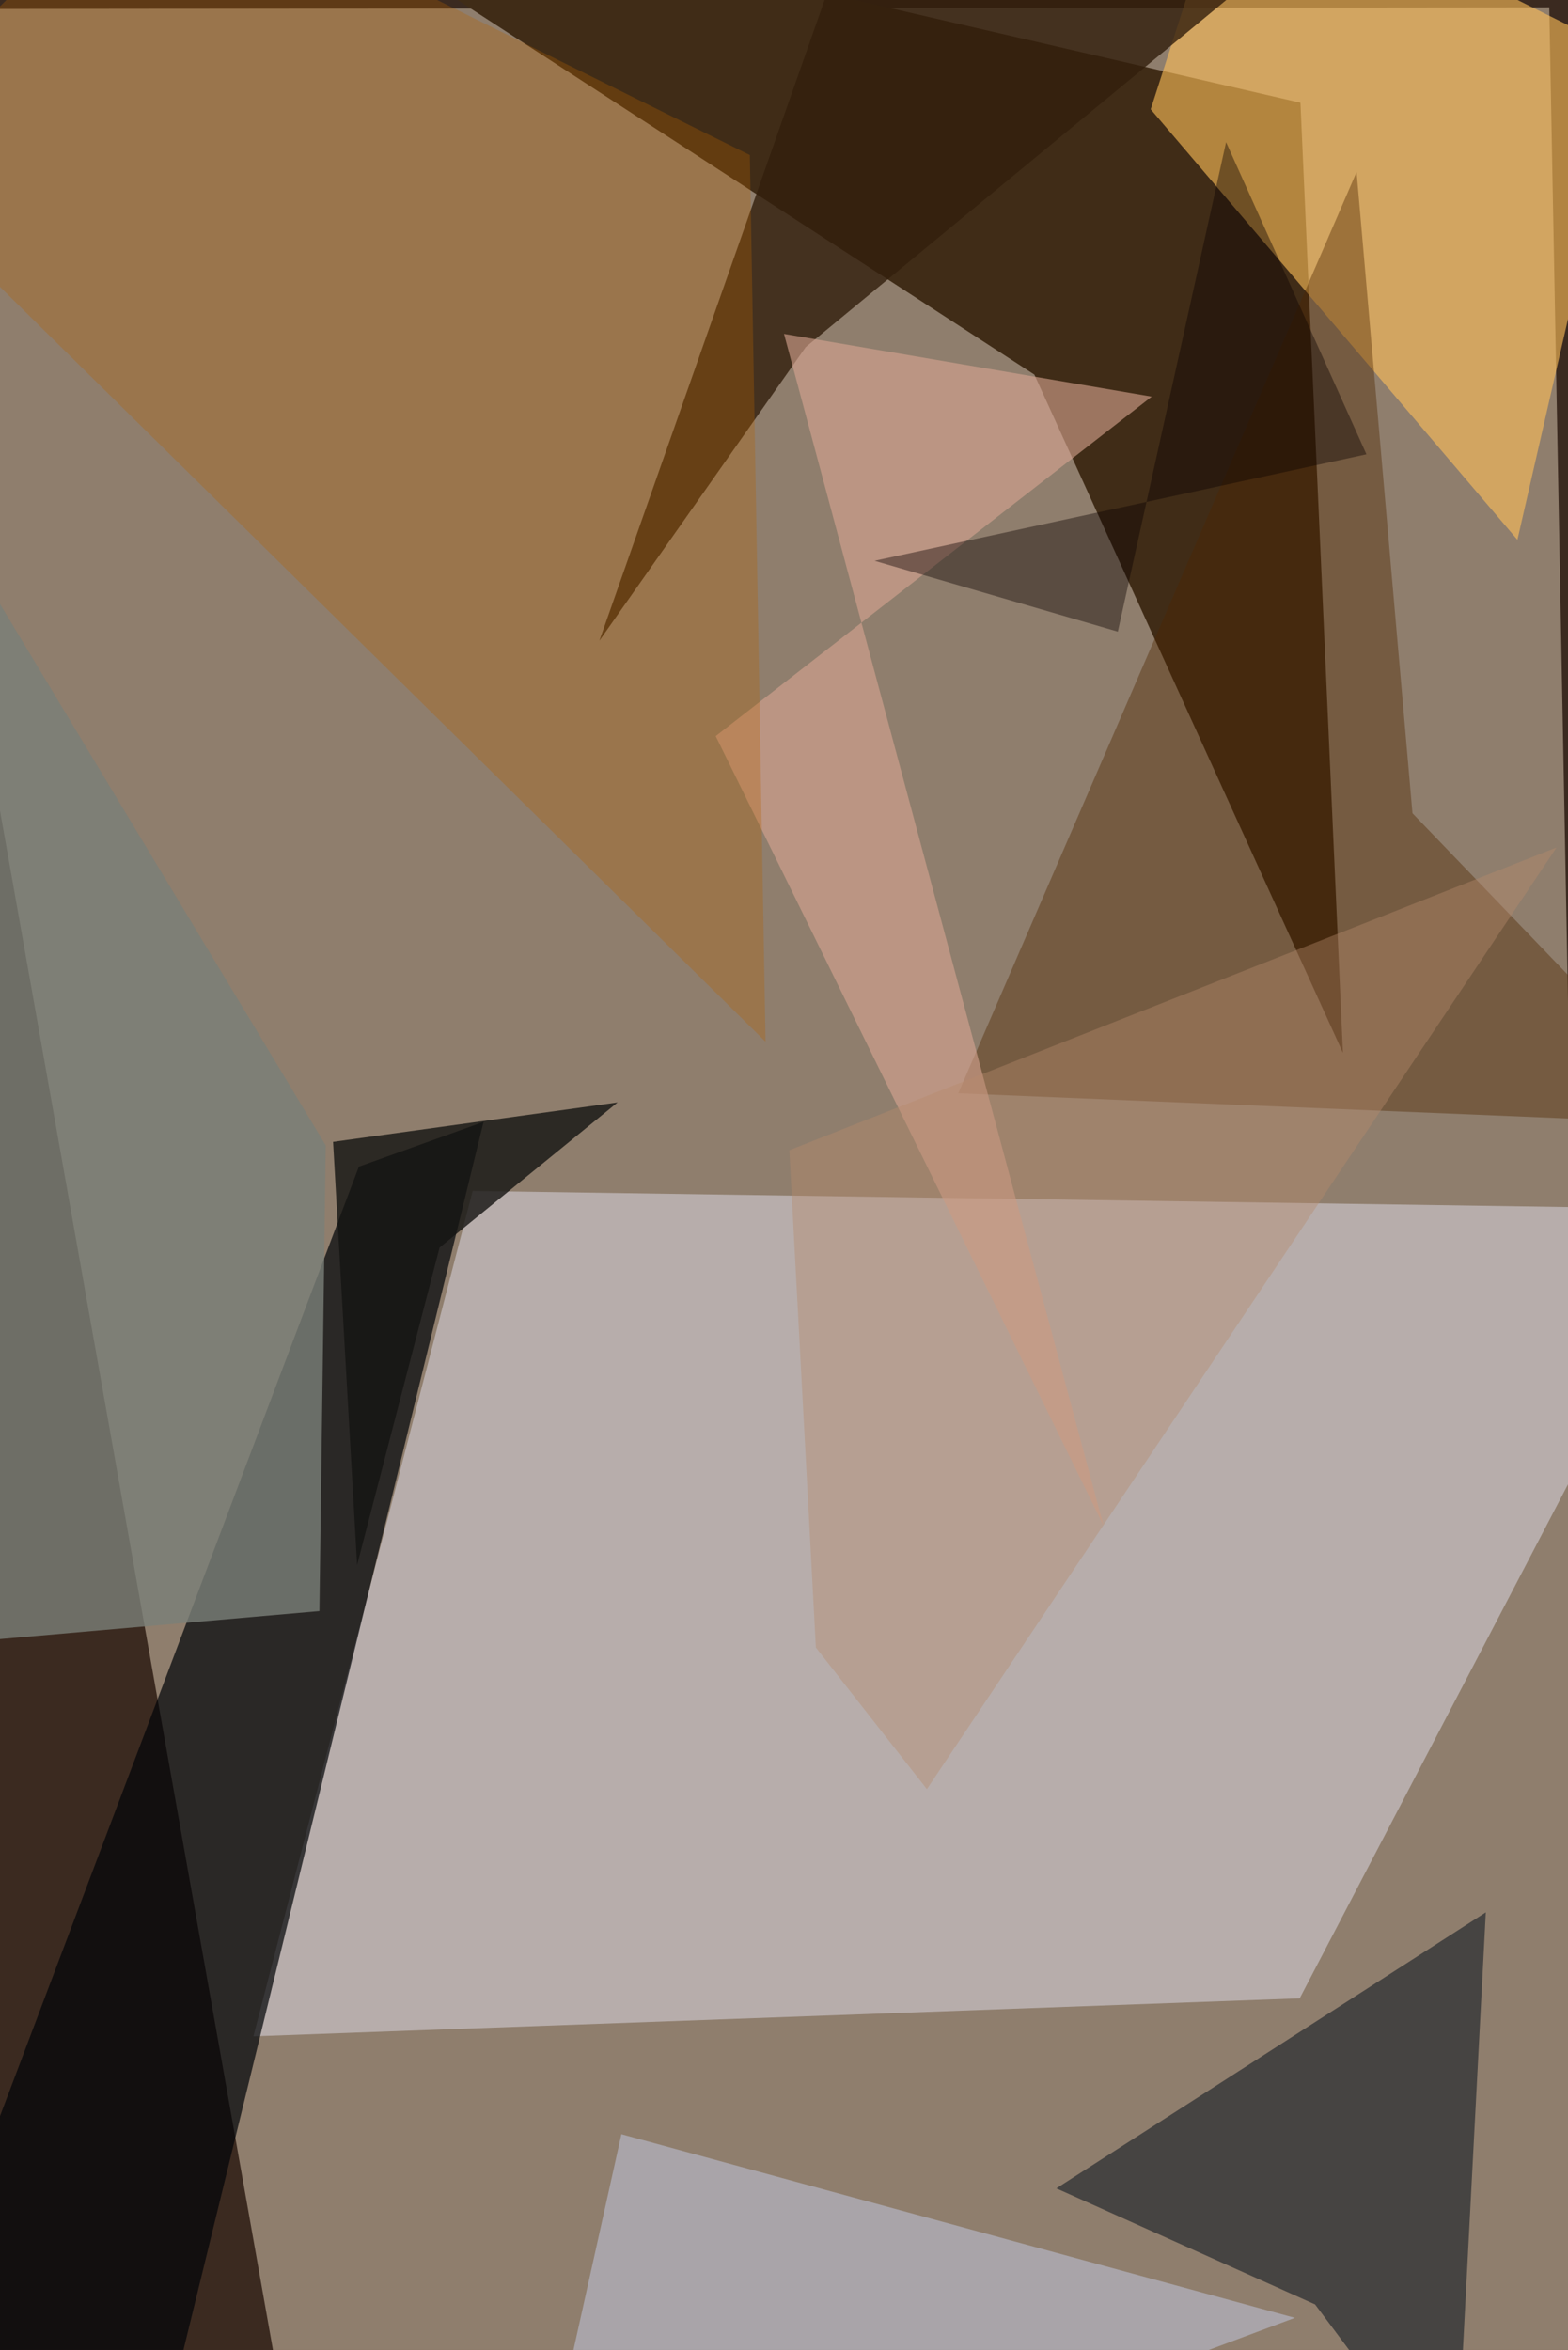<svg xmlns="http://www.w3.org/2000/svg" viewBox="0 0 620 929"><defs/><filter id="prefix__a"><feGaussianBlur stdDeviation="30"/></filter><rect width="100%" height="100%" fill="#3b2a20"/><g filter="url(#prefix__a)"><path fill="#b3a18d" fill-opacity=".7" d="M612.6 2.9l-668.8.7 174.1 981.6h513.2z"/><path fill="#402c17" d="M531 416.2L409 148.1 94.4-56.2l419.8 96.8z"/><path fill="#e0deea" fill-opacity=".5" d="M513.9 790l-413.7 15 86.7-334.2 489.9 7.2z"/><path fill="#000308" fill-opacity=".7" d="M141.9 461.2l49.3-17.7L58.8 985.2h-115z"/><path fill="#ffc058" fill-opacity=".6" d="M487-56.2l-32 99.4 145 170.2 43.9-191.6z"/><path fill="#292b2f" fill-opacity=".7" d="M417.7 865.1L520 911l55.5 74.3 12-229.3z"/><path fill="#4f2602" fill-opacity=".4" d="M558.5 321.5L536.4 68 378.9 432.2l297.9 12.3z"/><path fill="#7b8078" fill-opacity=".8" d="M126.3 636.9l-182.5 16V145.4l185 307.4z"/><path fill="#321f0c" fill-opacity=".8" d="M237 253.3L345.8-56.2H553L318.6 137.2z"/><path fill="#babed1" fill-opacity=".6" d="M377.8 966.4L512 916.3l-266.3-72.6-20 90z"/><path fill="#d9a592" fill-opacity=".6" d="M283 291l172.4-134.2L310 132l126.3 471z"/><path fill="#b56202" fill-opacity=".3" d="M296.5 61.3L59.5-56.2-56.2 58l358.9 353.8z"/><path fill="#b68a6c" fill-opacity=".4" d="M615.5 335l-249 372.3-43.9-56-10.5-196.6z"/><path fill="#151412" fill-opacity=".8" d="M173.8 493.2l70.4-57.4-112.5 15.6 9.5 167.3z"/><path fill="#0b0000" fill-opacity=".4" d="M540.3 179.6l-194.5 42.1 96.2 28 42.8-193.5z"/></g></svg>